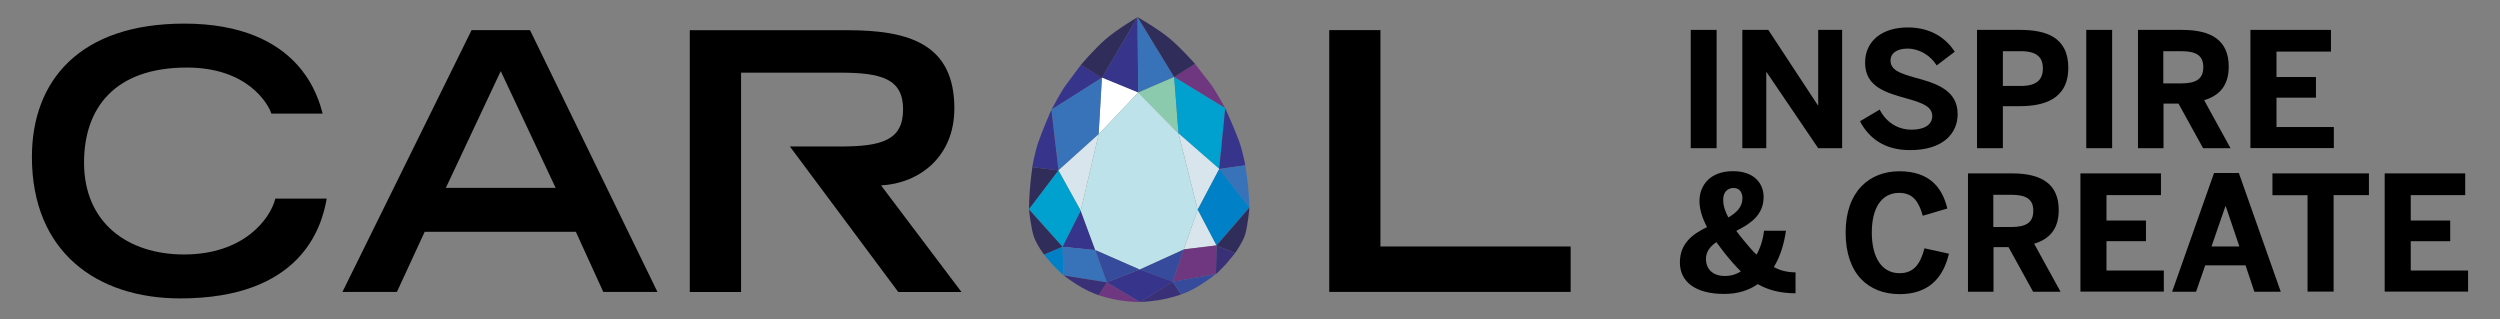 <?xml version="1.0" encoding="utf-8"?>
<!-- Generator: Adobe Illustrator 26.1.0, SVG Export Plug-In . SVG Version: 6.00 Build 0)  -->
<svg version="1.1" id="Capa_1" xmlns="http://www.w3.org/2000/svg" xmlns:xlink="http://www.w3.org/1999/xlink" x="0px" y="0px"
	 viewBox="0 0 235 30" style="enable-background:new 0 0 235 30;" xml:space="preserve">
<rect x="0" y="0" width="235" height="30" fill="#808080" stroke="none"/>
<style type="text/css">
	.st0{fill:#37348B;}
	.st1{fill:#FFFFFF;}
	.st2{fill:#312D5A;}
	.st3{fill:#3873B9;}
	.st4{fill:#6E377F;}
	.st5{fill:#8CCAAE;}
	.st6{fill:#3A3077;}
	.st7{fill:#D9E5EC;}
	.st8{fill:#00A0CF;}
	.st9{fill:#0081C7;}
	.st10{fill:#364B9B;}
	.st11{fill:#BEE2E9;}
</style>
<g>
	<g>
		<path d="M158.93,2.81h2.43v11.12h-2.43V2.81z"/>
		<path d="M163.77,2.81h2.45l4.66,7.09h0.03V2.81h2.25v11.12h-2.25l-4.85-7.15h-0.03v7.15h-2.25V2.81z"/>
		<path d="M174.84,11.4l1.85-1.1c0.62,1.22,1.73,1.89,3,1.89c1.13,0,1.94-0.42,1.94-1.28c0-0.84-0.8-1.2-2.25-1.61
			c-1.98-0.56-4.06-1.07-4.06-3.4c0-2.07,1.62-3.32,4.01-3.32c2.28,0,3.64,1.1,4.42,2.28l-1.7,1.29c-0.59-0.95-1.65-1.58-2.73-1.58
			c-1.04,0-1.61,0.45-1.61,1.11c0,0.89,0.83,1.2,2.28,1.61c1.95,0.53,4.03,1.14,4.03,3.44c0,1.79-1.35,3.38-4.45,3.38
			C177.17,14.13,175.67,12.99,174.84,11.4z"/>
		<path d="M185.84,2.81h4.04c2.37,0,4.54,0.63,4.54,3.56c0,2.99-2.34,3.61-4.57,3.61h-1.58v3.95h-2.43V2.81z M189.94,8.08
			c1.52,0,2.09-0.59,2.09-1.65c0-1.04-0.56-1.62-2.09-1.62h-1.67v3.27H189.94z"/>
		<path d="M196.11,2.81h2.43v11.12h-2.43V2.81z"/>
		<path d="M200.95,2.81h4.18c2.73,0,4.37,0.98,4.37,3.44c0,1.76-0.83,2.72-2.31,3.17l2.48,4.51h-2.58l-2.31-4.19h-1.41v4.19h-2.4
			V2.81z M205.02,7.84c1.41,0,2.09-0.41,2.09-1.53c0-1.1-0.68-1.5-2.09-1.5h-1.67v3.03H205.02z"/>
		<path d="M211.54,2.81h7.57v2.04h-5.12v2.39h3.71v1.94h-3.71v2.76h5.39v1.98h-7.84V2.81z"/>
		<path d="M157.91,24.67c0-1.8,1.2-2.67,2.55-3.32c-0.44-0.84-0.71-1.65-0.71-2.45c0-1.46,0.98-2.81,3.15-2.81
			c2.03,0,2.88,1.19,2.88,2.43c0,1.67-1.22,2.51-2.57,3.18c0.2,0.29,0.44,0.57,0.68,0.87c0.44,0.54,0.84,1.01,1.22,1.37
			c0.36-0.62,0.6-1.37,0.71-2.25h2.06c-0.17,1.17-0.51,2.39-1.14,3.41c0.63,0.35,1.29,0.5,2.04,0.5v1.97
			c-1.44-0.01-2.54-0.29-3.55-0.86c-0.83,0.57-1.85,0.92-3.14,0.92C159.34,27.63,157.91,26.47,157.91,24.67z M163.64,25.51
			c-0.48-0.47-0.98-1.04-1.52-1.71c-0.27-0.35-0.54-0.71-0.78-1.04c-0.6,0.41-0.98,0.92-0.98,1.56c0,1.04,0.71,1.62,1.76,1.62
			C162.68,25.95,163.19,25.8,163.64,25.51z M163.79,18.62c0-0.45-0.21-0.95-0.83-0.95c-0.54,0-0.98,0.36-0.98,1.1
			c0,0.54,0.17,1.08,0.48,1.67C163.23,20,163.79,19.46,163.79,18.62z"/>
		<path d="M173.49,21.85c0-3.86,2.24-5.75,5.05-5.75c2.81,0,4.03,1.5,4.51,3.5l-2.31,0.68c-0.36-1.28-0.9-2.15-2.21-2.15
			c-1.68,0-2.58,1.43-2.58,3.73c0,2.34,0.93,3.82,2.61,3.82c1.31,0,1.95-0.83,2.34-2.34l2.3,0.51c-0.54,2.24-1.86,3.8-4.66,3.8
			C175.64,27.63,173.49,25.77,173.49,21.85z"/>
		<path d="M184.97,16.3h4.18c2.73,0,4.37,0.98,4.37,3.44c0,1.76-0.83,2.72-2.31,3.17l2.48,4.51h-2.58l-2.31-4.19h-1.41v4.19h-2.4
			V16.3z M189.04,21.34c1.41,0,2.09-0.41,2.09-1.53c0-1.1-0.68-1.5-2.09-1.5h-1.67v3.03H189.04z"/>
		<path d="M195.56,16.3h7.57v2.04h-5.12v2.39h3.71v1.94h-3.71v2.76h5.39v1.98h-7.84V16.3z"/>
		<path d="M208.12,16.26h2.33l3.94,11.16h-2.48l-0.83-2.48h-3.79l-0.86,2.48h-2.25L208.12,16.26z M210.5,23.17l-1.28-3.79h-0.03
			l-1.31,3.79H210.5z"/>
		<path d="M216.92,18.35h-3.31V16.3h9.07v2.04h-3.32v9.07h-2.45V18.35z"/>
		<path d="M224.16,16.3h7.57v2.04h-5.12v2.39h3.71v1.94h-3.71v2.76H232v1.98h-7.84V16.3z"/>
	</g>
	<g>
		<path d="M30.71,18.67c-0.47,2.74-2.44,9.38-13.77,9.38C9.14,28.05,3,23.72,3,14.75C3,7.57,7.51,2.22,17.31,2.22
			c11.02,0,12.65,7.14,13.02,8.46h-4.82c-0.27-0.85-2.17-4.33-7.94-4.33c-6.82,0-9.67,3.83-9.67,8.94c0,5.65,4.1,8.63,9.4,8.63
			c5.63,0,8.11-3.35,8.58-5.25H30.71z"/>
		<path d="M44.33,2.83h5.49L61.8,27.44h-5.09l-2.58-5.65H39.92l-2.61,5.65h-5.12L44.33,2.83z M52.23,17.66l-4.8-10.21l-0.36-0.76
			l-0.37,0.78l-4.79,10.19H52.23z"/>
		<path d="M124.94,2.83h4.82v20.34h17.88v4.27h-22.69V2.83z"/>
		<path d="M74.25,13.77l10.19,13.68h5.94l-7.56-10.02c3.63-0.2,6.89-2.71,6.89-7.24c0-6.03-4.21-7.35-10.04-7.35H64.84v24.61h4.82
			V6.83h9.29c3.93,0,5.94,0.58,5.94,3.45c0,2.91-2,3.49-5.94,3.49H74.25z"/>
	</g>
	<g>
		<polygon class="st0" points="106.99,8.7 103.58,7.3 106.93,1.61 		"/>
		<path class="st0" d="M98.84,10.31l4.76-3.01L101.6,6.1c0,0-0.92,1.25-1.38,1.86C99.75,8.56,98.84,10.31,98.84,10.31z"/>
		<polygon class="st1" points="103.27,12.62 106.99,8.7 103.58,7.3 		"/>
		<path class="st2" d="M101.6,6.1l1.98,1.21l3.34-5.69c0,0-1.9,1.12-2.99,2.06C102.85,4.62,101.6,6.1,101.6,6.1z"/>
		<polygon class="st3" points="106.99,8.7 110.37,7.24 106.93,1.61 		"/>
		<path class="st4" d="M115.17,10.17l-4.81-2.93L112.33,6c0,0,0.94,1.23,1.42,1.83C114.22,8.43,115.17,10.17,115.17,10.17z"/>
		<polygon class="st5" points="110.78,12.55 106.99,8.7 110.37,7.24 		"/>
		<path class="st2" d="M112.33,6l-1.96,1.24l-3.44-5.63c0,0,1.92,1.09,3.02,2.01C111.06,4.55,112.33,6,112.33,6z"/>
		<g>
			<path class="st4" d="M103.27,27.75l0.77-1.21l3.13,1.85c0,0-0.71,0.01-1.74-0.13C104.27,28.09,103.27,27.75,103.27,27.75z"/>
			<path class="st6" d="M111.02,27.68l-0.79-1.2l-3.05,1.9c0,0,0.66,0,1.68-0.16C110.03,28.04,111.02,27.68,111.02,27.68z"/>
			<polygon class="st3" points="99.5,16.02 103.27,12.62 103.58,7.3 98.84,10.31 			"/>
			<path class="st0" d="M97.03,15.71l2.47,0.31l-0.67-5.71c0,0-0.89,2.05-1.24,3.09C97.25,14.43,97.03,15.71,97.03,15.71z"/>
			<path class="st2" d="M96.73,19.67l2.78-3.65l-2.47-0.31c0,0-0.18,1.3-0.24,2.2C96.73,18.8,96.73,19.67,96.73,19.67z"/>
			<polygon class="st7" points="101.59,19.81 103.27,12.62 99.49,16.02 			"/>
			<polygon class="st8" points="99.88,23.2 101.59,19.81 99.49,16.02 96.73,19.67 			"/>
			<path class="st2" d="M98.15,23.94l1.73-0.74l-3.16-3.52c0,0,0.19,1.78,0.47,2.59C97.48,23.07,98.15,23.94,98.15,23.94z"/>
			<polygon class="st0" points="102.96,23.51 101.59,19.81 99.88,23.2 			"/>
			<polygon class="st3" points="99.97,25.88 104.04,26.54 102.96,23.51 99.88,23.2 			"/>
			<path class="st9" d="M98.15,23.94c0,0,0.43,0.54,0.85,1.01c0.19,0.21,0.97,0.93,0.97,0.93l-0.09-2.69L98.15,23.94z"/>
			<path class="st6" d="M103.27,27.75c-0.64-0.23-1.14-0.47-1.61-0.74c-0.89-0.51-1.68-1.12-1.68-1.12l4.07,0.65L103.27,27.75z"/>
			<polygon class="st8" points="114.6,15.89 110.78,12.55 110.37,7.24 115.17,10.17 			"/>
			<path class="st0" d="M117.06,15.54l-2.46,0.35l0.57-5.72c0,0,0.92,2.04,1.29,3.06C116.83,14.26,117.06,15.54,117.06,15.54z"/>
			<path class="st3" d="M117.44,19.5l-2.84-3.61l2.46-0.35c0,0,0.2,1.3,0.28,2.19C117.42,18.62,117.44,19.5,117.44,19.5z"/>
			<polygon class="st7" points="112.58,19.71 110.78,12.54 114.61,15.88 			"/>
			<polygon class="st9" points="114.34,23.07 112.58,19.72 114.61,15.89 117.44,19.5 			"/>
			<path class="st2" d="M116.09,23.79l-1.74-0.71l3.1-3.58c0,0-0.16,1.78-0.42,2.6C116.75,22.9,116.09,23.79,116.09,23.79z"/>
			<polygon class="st7" points="111.27,23.44 112.58,19.72 114.34,23.07 			"/>
			<polygon class="st10" points="110.24,26.49 107.11,25.33 111.27,23.44 			"/>
			<polygon class="st4" points="114.3,25.76 110.24,26.49 111.27,23.44 114.34,23.07 			"/>
			<path class="st6" d="M116.09,23.79c0,0-0.42,0.55-0.84,1.03c-0.19,0.22-0.95,0.95-0.95,0.95l0.05-2.69L116.09,23.79z"/>
			<path class="st10" d="M111.03,27.68c0.63-0.24,1.14-0.49,1.6-0.77c0.88-0.52,1.66-1.15,1.66-1.15l-4.06,0.72L111.03,27.68z"/>
			<polygon class="st0" points="110.25,26.48 107.12,25.33 104.04,26.54 107.17,28.39 			"/>
			<polygon class="st11" points="112.58,19.72 110.78,12.55 106.99,8.7 103.27,12.62 101.59,19.81 102.96,23.51 107.12,25.33 
				111.27,23.44 			"/>
			<polygon class="st10" points="102.96,23.51 107.11,25.33 104.04,26.54 			"/>
		</g>
	</g>
</g>
</svg>
